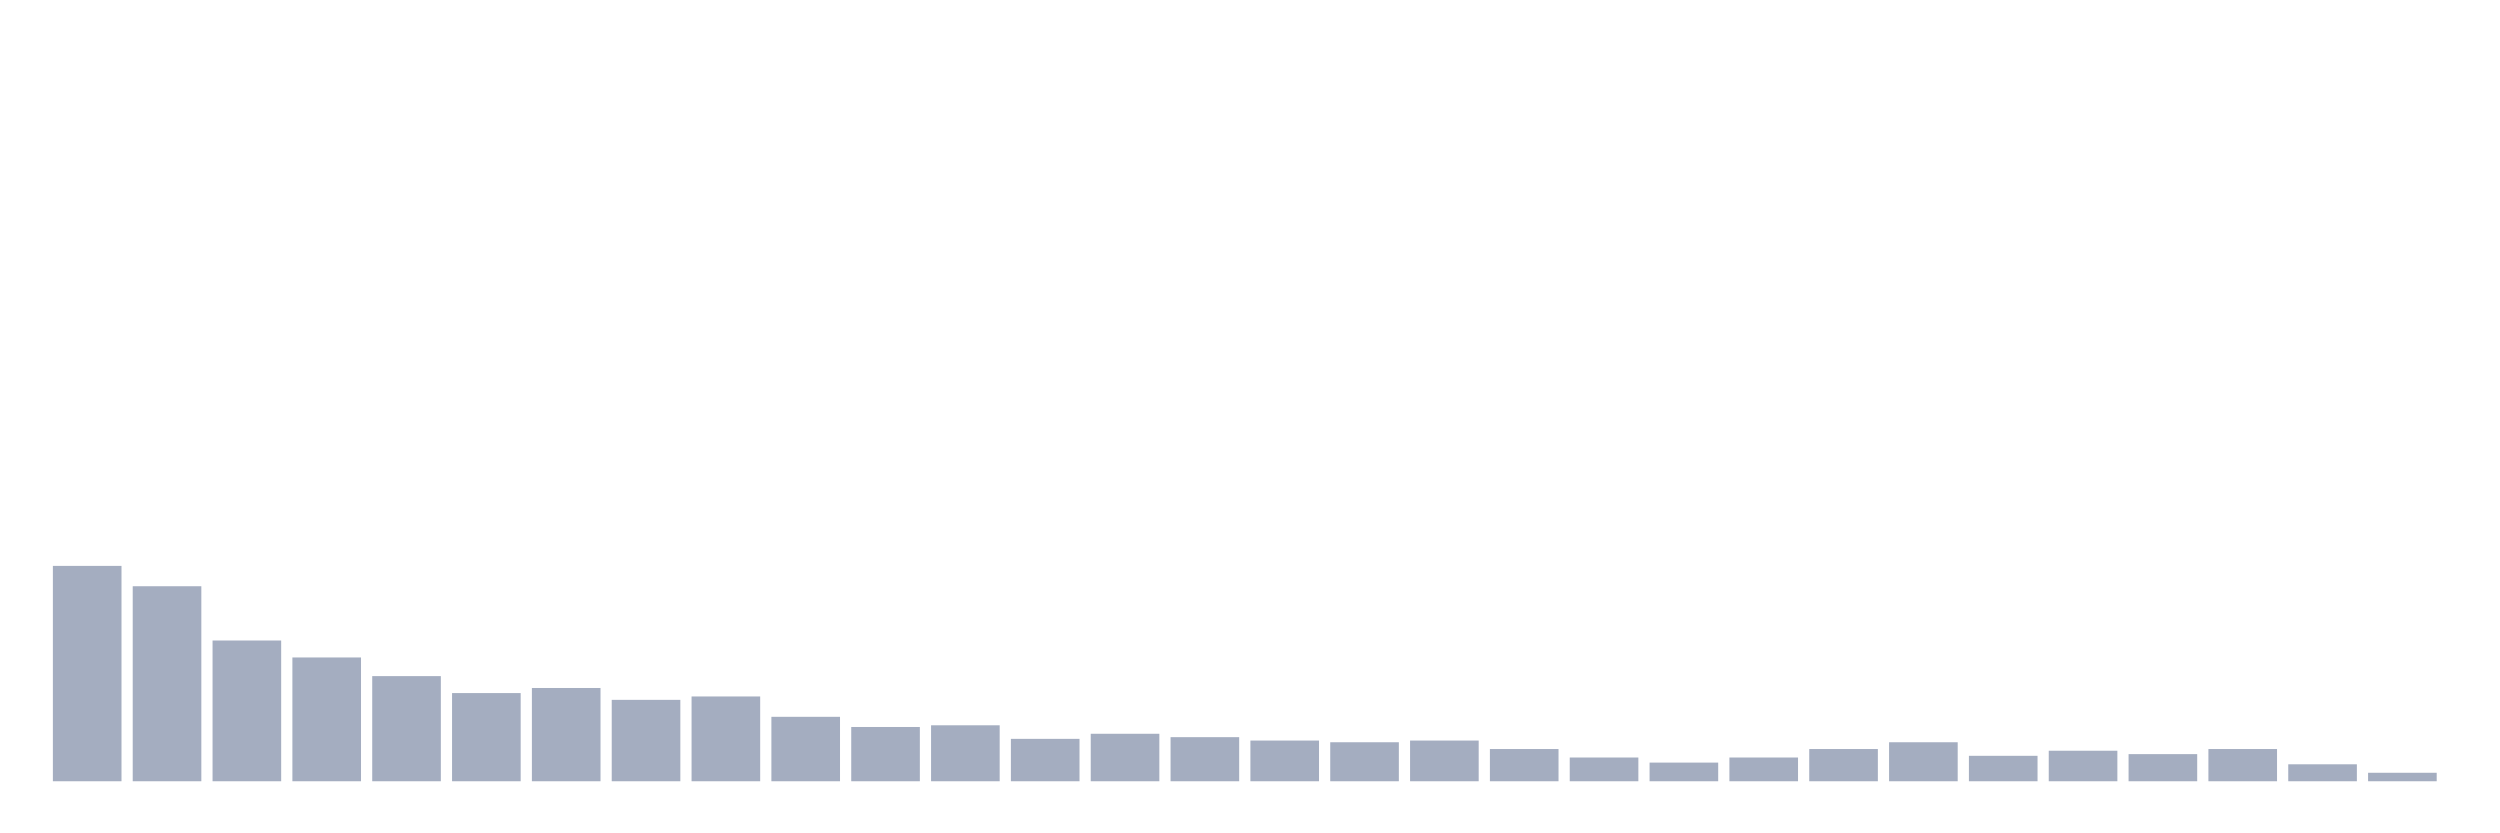 <svg xmlns="http://www.w3.org/2000/svg" viewBox="0 0 480 160"><g transform="translate(10,10)"><rect class="bar" x="0.153" width="13.175" y="98.651" height="41.349" fill="rgb(164,173,192)"></rect><rect class="bar" x="15.482" width="13.175" y="102.558" height="37.442" fill="rgb(164,173,192)"></rect><rect class="bar" x="30.81" width="13.175" y="112.977" height="27.023" fill="rgb(164,173,192)"></rect><rect class="bar" x="46.138" width="13.175" y="116.233" height="23.767" fill="rgb(164,173,192)"></rect><rect class="bar" x="61.466" width="13.175" y="119.814" height="20.186" fill="rgb(164,173,192)"></rect><rect class="bar" x="76.794" width="13.175" y="123.07" height="16.93" fill="rgb(164,173,192)"></rect><rect class="bar" x="92.123" width="13.175" y="122.093" height="17.907" fill="rgb(164,173,192)"></rect><rect class="bar" x="107.451" width="13.175" y="124.372" height="15.628" fill="rgb(164,173,192)"></rect><rect class="bar" x="122.779" width="13.175" y="123.721" height="16.279" fill="rgb(164,173,192)"></rect><rect class="bar" x="138.107" width="13.175" y="127.628" height="12.372" fill="rgb(164,173,192)"></rect><rect class="bar" x="153.436" width="13.175" y="129.581" height="10.419" fill="rgb(164,173,192)"></rect><rect class="bar" x="168.764" width="13.175" y="129.256" height="10.744" fill="rgb(164,173,192)"></rect><rect class="bar" x="184.092" width="13.175" y="131.86" height="8.14" fill="rgb(164,173,192)"></rect><rect class="bar" x="199.42" width="13.175" y="130.884" height="9.116" fill="rgb(164,173,192)"></rect><rect class="bar" x="214.748" width="13.175" y="131.535" height="8.465" fill="rgb(164,173,192)"></rect><rect class="bar" x="230.077" width="13.175" y="132.186" height="7.814" fill="rgb(164,173,192)"></rect><rect class="bar" x="245.405" width="13.175" y="132.512" height="7.488" fill="rgb(164,173,192)"></rect><rect class="bar" x="260.733" width="13.175" y="132.186" height="7.814" fill="rgb(164,173,192)"></rect><rect class="bar" x="276.061" width="13.175" y="133.814" height="6.186" fill="rgb(164,173,192)"></rect><rect class="bar" x="291.39" width="13.175" y="135.442" height="4.558" fill="rgb(164,173,192)"></rect><rect class="bar" x="306.718" width="13.175" y="136.419" height="3.581" fill="rgb(164,173,192)"></rect><rect class="bar" x="322.046" width="13.175" y="135.442" height="4.558" fill="rgb(164,173,192)"></rect><rect class="bar" x="337.374" width="13.175" y="133.814" height="6.186" fill="rgb(164,173,192)"></rect><rect class="bar" x="352.702" width="13.175" y="132.512" height="7.488" fill="rgb(164,173,192)"></rect><rect class="bar" x="368.031" width="13.175" y="135.116" height="4.884" fill="rgb(164,173,192)"></rect><rect class="bar" x="383.359" width="13.175" y="134.14" height="5.86" fill="rgb(164,173,192)"></rect><rect class="bar" x="398.687" width="13.175" y="134.791" height="5.209" fill="rgb(164,173,192)"></rect><rect class="bar" x="414.015" width="13.175" y="133.814" height="6.186" fill="rgb(164,173,192)"></rect><rect class="bar" x="429.344" width="13.175" y="136.744" height="3.256" fill="rgb(164,173,192)"></rect><rect class="bar" x="444.672" width="13.175" y="138.372" height="1.628" fill="rgb(164,173,192)"></rect></g></svg>